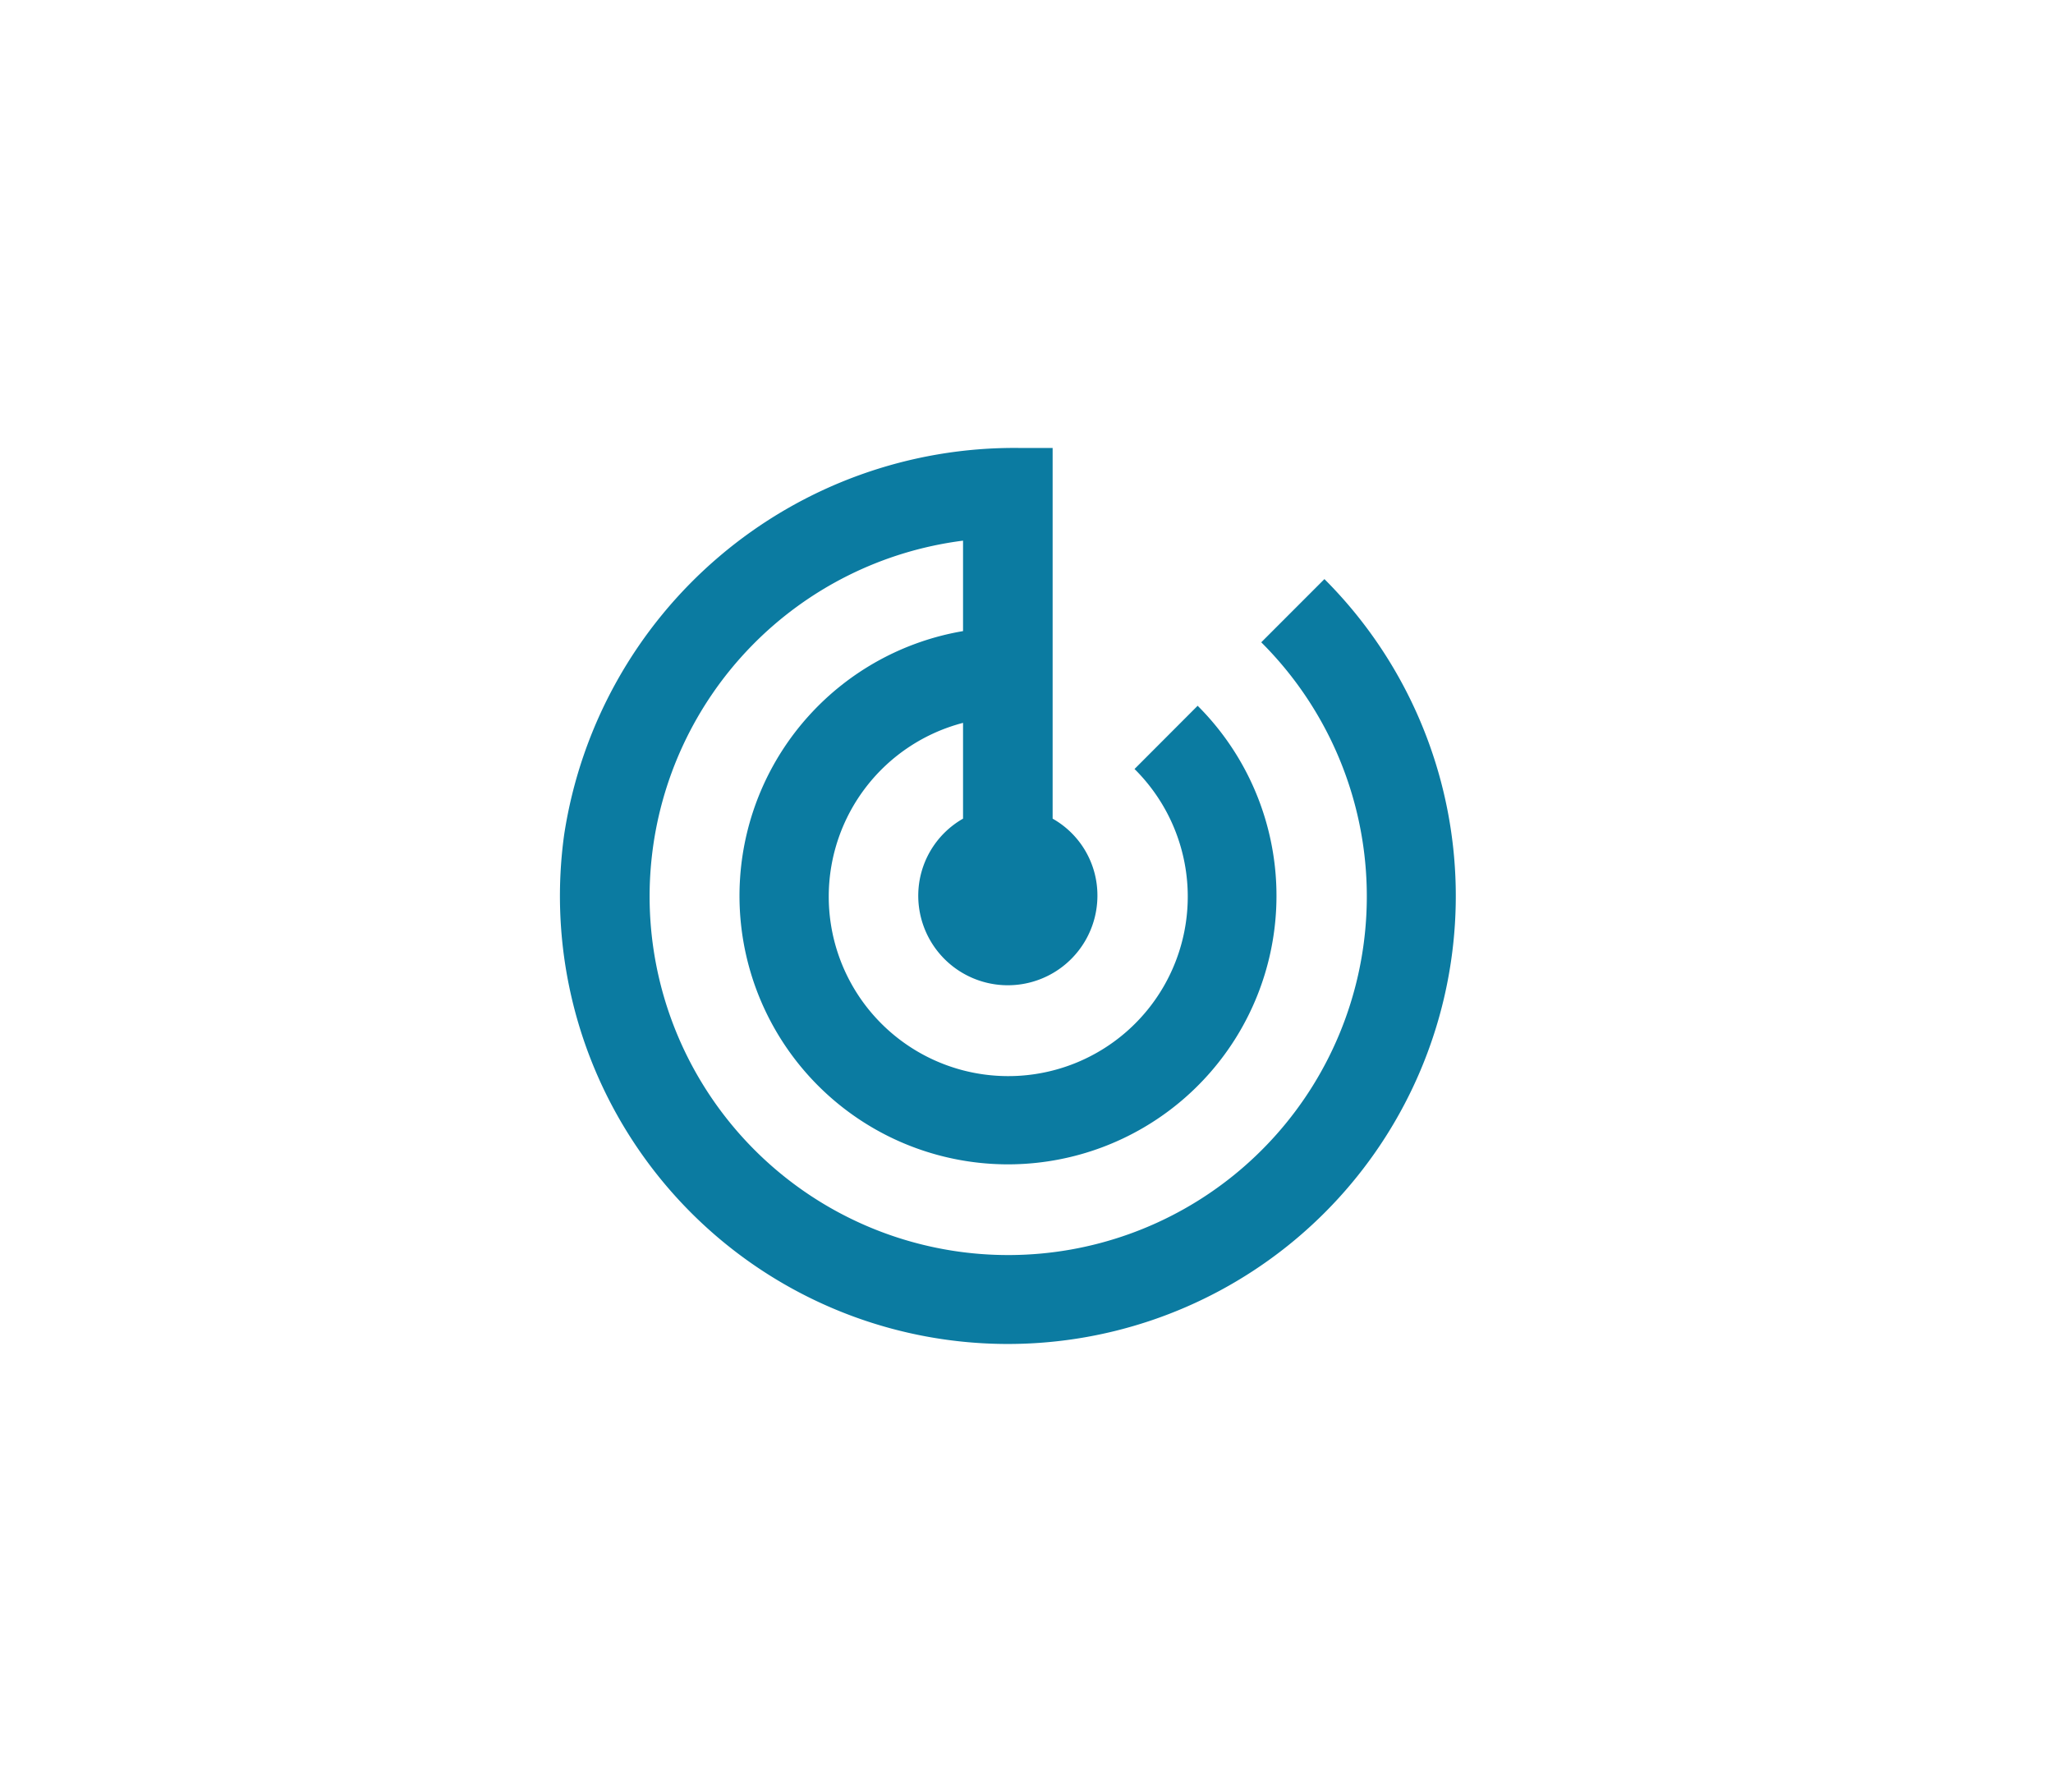<svg xmlns="http://www.w3.org/2000/svg" width="55" height="48" viewBox="0 0 55 48">
  <g id="Group_1" data-name="Group 1" transform="translate(-345 -409)">
    <rect id="Rectangle_1" data-name="Rectangle 1" width="55" height="48" transform="translate(345 409)" fill="none"/>
    <path id="Icon_Events" data-name="Icon Events" d="M20.452,3.514,18.761,5.206a9.607,9.607,0,1,1-7.989-2.723V4.906a7.193,7.193,0,1,0,6.285,2L15.366,8.6a4.809,4.809,0,1,1-4.594-1.236V9.93a2.375,2.375,0,0,0-1.2,2.063,2.4,2.4,0,1,0,4.8,0,2.36,2.36,0,0,0-1.2-2.063V0h-.883A12.2,12.2,0,0,0,.086,10.358,12,12,0,1,0,20.455,3.514Z" transform="translate(360.028 421)" fill="#0b7ba1"/>
  </g>
</svg>
